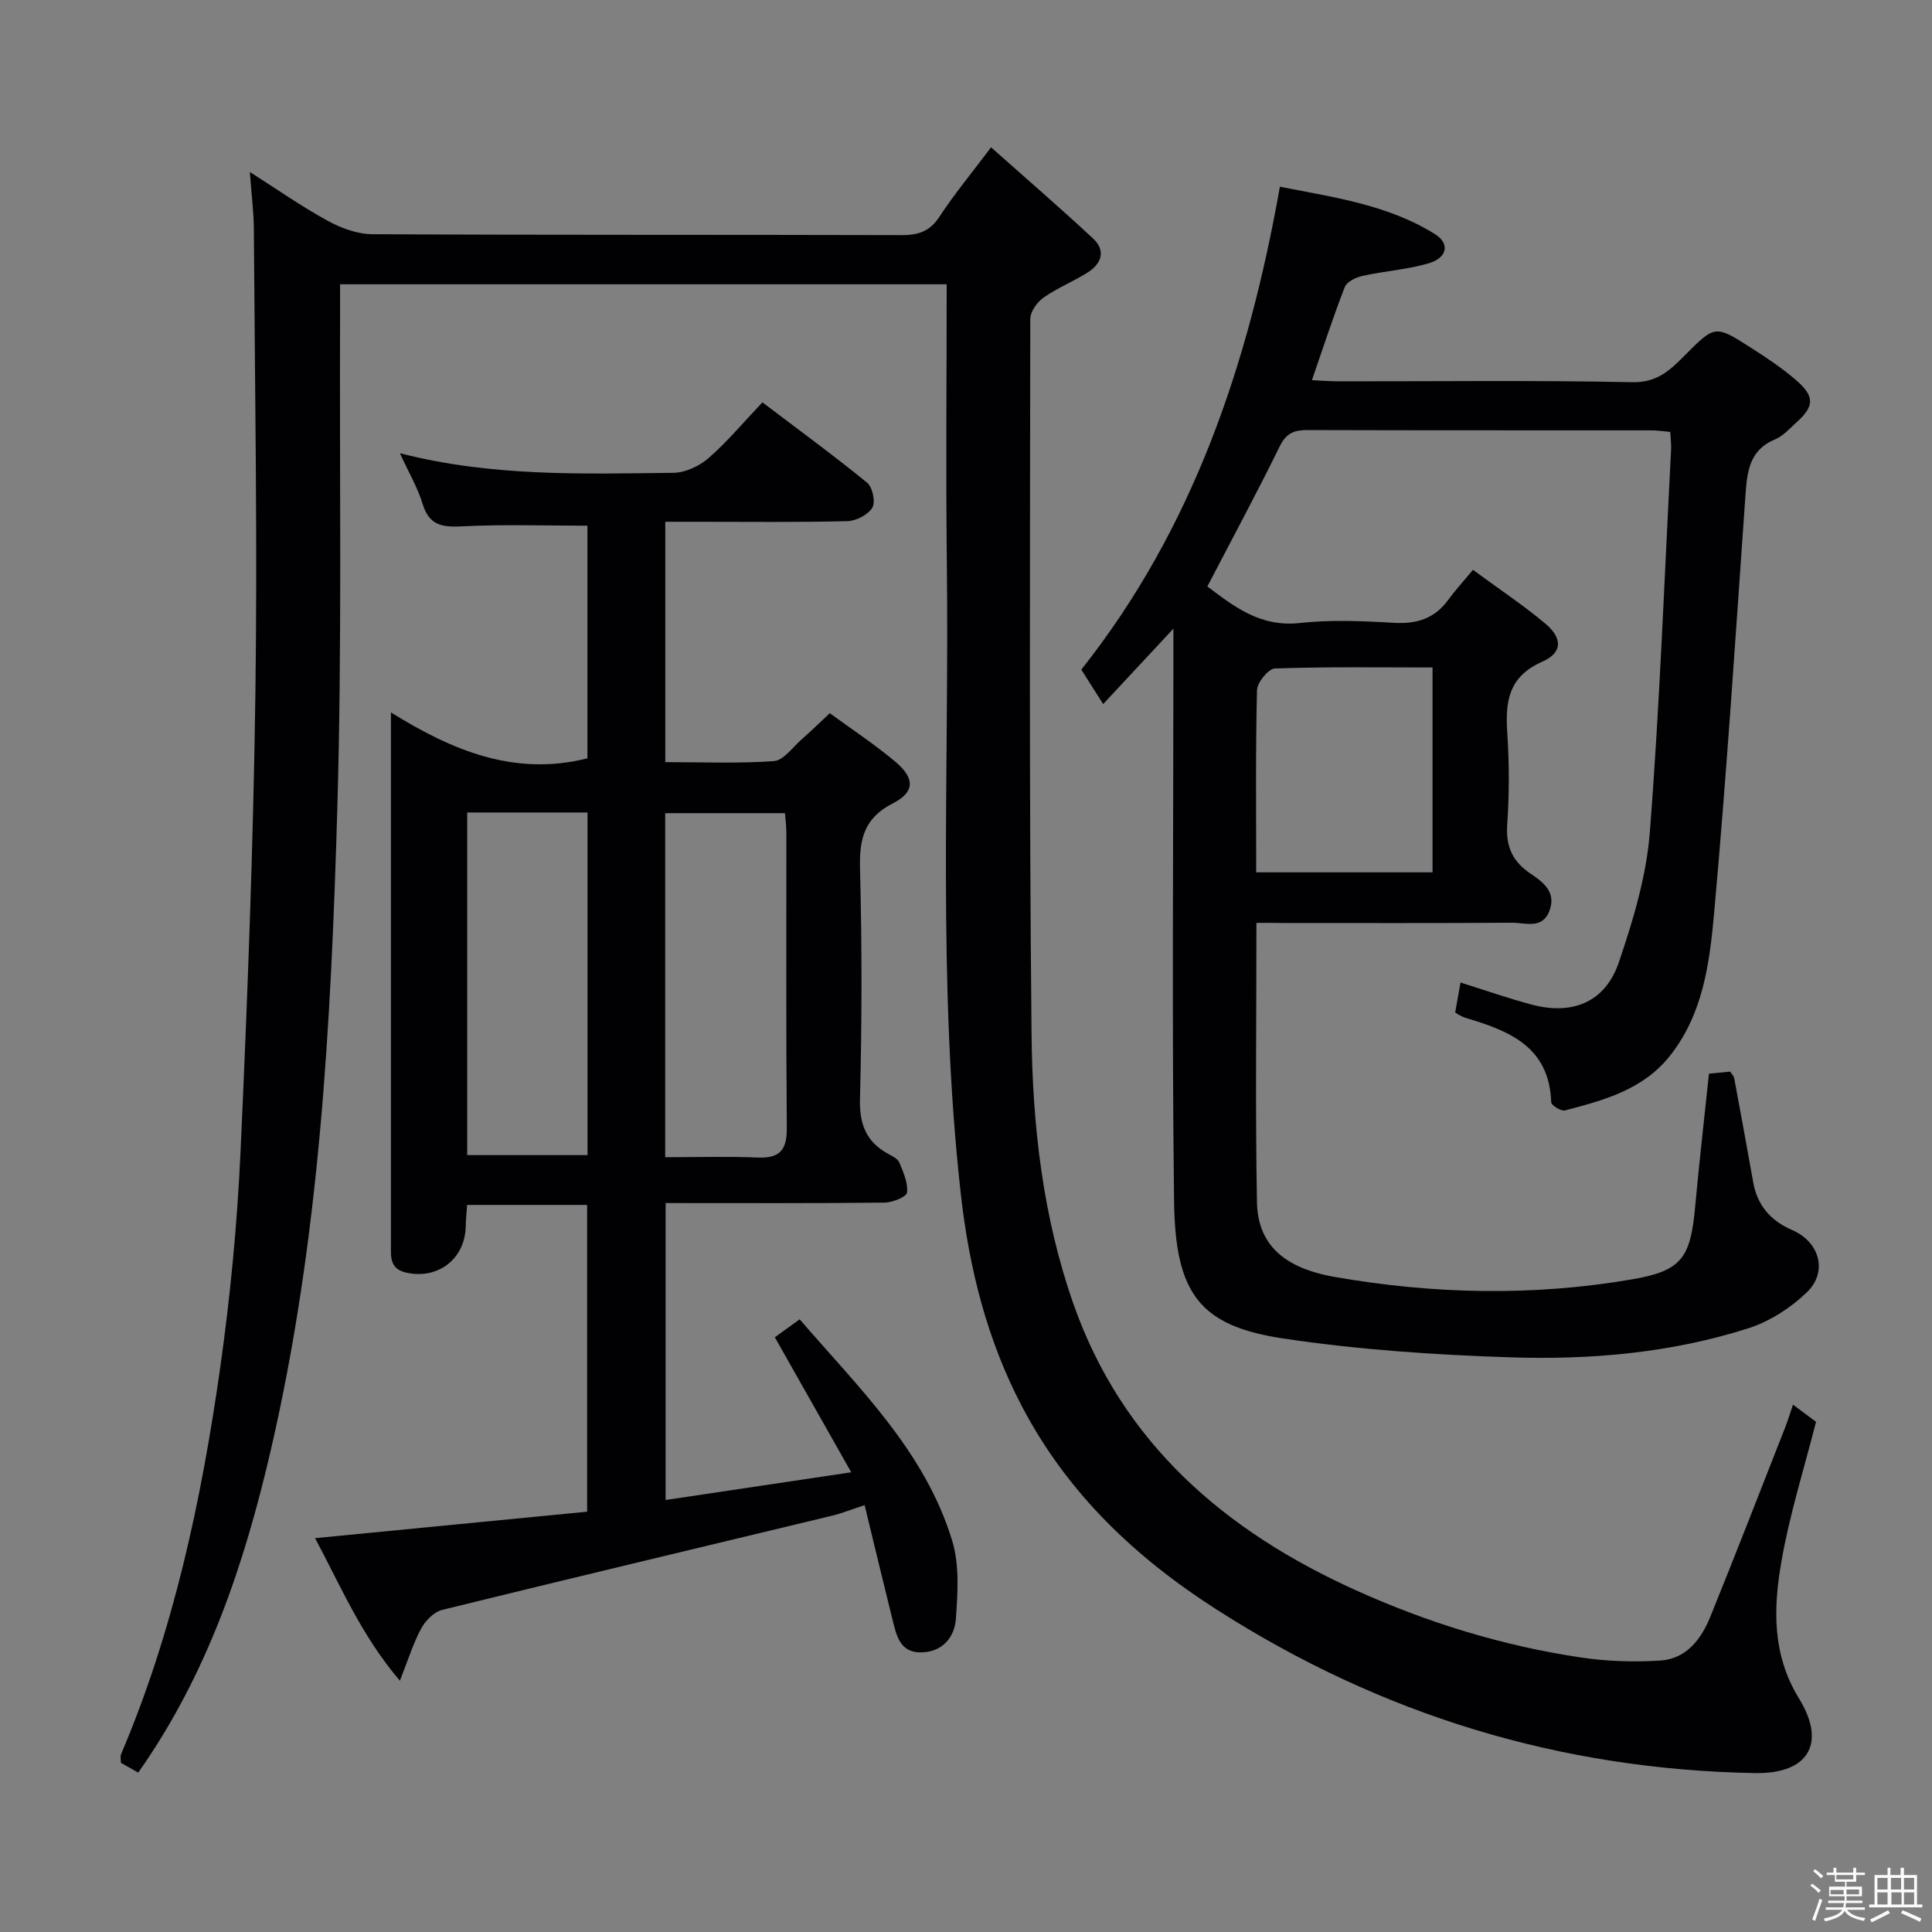 <svg enable-background="new 0 0 400 400" viewBox="0 0 400 400" xmlns="http://www.w3.org/2000/svg"><rect x="0" y="0" width="400" height="400" fill="#808080" stroke="none"/><path d="m374.8 390.4.4-.4c.7.5 1.3 1 1.8 1.4l-.5.5c-.5-.6-1.1-1.1-1.7-1.5zm1 7.3-.6-.3c.5-1.4 1.1-2.8 1.5-4.3.2.1.4.2.6.3-.5 1.3-1 2.8-1.5 4.3zm-.4-10.3.4-.4c.4.3 1 .8 1.7 1.4l-.5.5c-.4-.5-1-1-1.6-1.5zm2.5.3h1.7v-1h.6v1h3.5v-1h.6v1h1.8v.5h-1.8v1.4h-2v1h3.2v2h-3.2v.9h3.3v.5h-3.4c0 .3-.1.6-.1.9h4v.5h-3.7c.7.9 1.9 1.5 3.8 1.7-.1.2-.2.4-.3.6-2.1-.4-3.5-1.1-4-2.1-.4 1-1.8 1.7-4 2.2-.1-.2-.2-.4-.3-.6 2.1-.4 3.4-1 3.8-1.8h-3.4v-.5h3.6c.1-.3.1-.6.2-.9h-3.3v-.5h3.4c0-.3 0-.6 0-.9h-3.2v-2h3.3v-1h-2.1v-1.4h-1.7v-.5zm1.1 3.5v1h2.7c0-.3 0-.4 0-.4 0-.1 0-.2 0-.2 0-.1 0-.2 0-.3h-2.7zm1.2-3v.9h3.5v-.9zm4.7 3h-2.6v.6.4h2.6z" fill="#fcfbfa"/><path d="m393.6 386.7h.6v1.5h2.7v6.1h1.1v.6h-11v-.6h1.1v-6.1h2.7v-1.5h.6v1.5h2.1v-1.5zm-2.7 8.8.4.6c-1.2.6-2.5 1.3-3.8 1.9-.1-.2-.2-.4-.3-.6 1.2-.6 2.5-1.2 3.7-1.9zm-2.2-6.7v2.4h2.1v-2.4zm0 3v2.5h2.1v-2.5zm2.8-3v2.4h2.1v-2.4zm.1 3v2.5h2.1v-2.5h-2.2zm5.9 6.1c-1.4-.7-2.7-1.3-3.9-1.8l.3-.6c1.5.6 2.7 1.2 3.9 1.7zm-1.2-9.1h-2.1v2.4h2.1zm-2.1 3v2.5h2.1v-2.5z" fill="#fcfbfa"/><g fill="#010104"><path d="m371.22 290.82c1.95 1.45 3.28 2.44 4.77 3.55-2.44 9.6-5.45 19.09-7.15 28.82-1.69 9.65-2 19.31 3.62 28.45 5.74 9.32 1.94 15.65-9.08 15.46-40.33-.72-77.42-12.04-111.48-33.85-16.92-10.84-30.84-24.06-40.26-41.96-7.31-13.91-11.01-28.78-12.73-44.23-4.86-43.5-2.35-87.18-2.88-130.78-.22-18.98-.03-37.98-.03-57.42-41.76 0-83.28 0-125.59 0 0 1.94.01 3.87 0 5.8-.14 34.33.42 68.67-.58 102.98-1.3 44.52-3.66 89.03-13.78 132.66-5.47 23.56-13.07 46.32-27.43 66.7-1.24-.7-2.45-1.39-3.59-2.03 0-.79-.15-1.33.02-1.74 10.88-25.57 16.62-52.51 20.51-79.84 2.12-14.96 3.57-30.08 4.25-45.17 1.44-31.58 2.63-63.18 3.07-94.78.44-31.95-.12-63.92-.32-95.87-.02-3.64-.49-7.27-.83-11.96 5.86 3.73 10.84 7.23 16.16 10.13 2.78 1.51 6.13 2.74 9.24 2.75 36.5.19 73 .08 109.49.19 3.48.01 5.88-.74 7.89-3.82 2.99-4.58 6.51-8.82 10.68-14.36 7.19 6.4 14.28 12.51 21.13 18.89 2.7 2.51 1.72 5.23-1.14 7.03-2.95 1.86-6.25 3.18-9.09 5.17-1.34.94-2.78 2.92-2.78 4.43-.06 49.33-.24 98.66.26 147.98.19 18.94 2.31 37.82 8.65 55.9 10.15 28.95 31.47 47.15 58.5 59.35 14.85 6.71 30.45 11.52 46.63 13.92 5.39.8 10.97.98 16.4.63 5.36-.35 8.46-4.4 10.34-9.04 5.3-13.07 10.4-26.22 15.56-39.35.53-1.38.96-2.79 1.57-4.59z"/><path d="m260.13 191.07c0 19.8-.24 38.79.11 57.77.15 8.59 5.29 13.64 16.06 15.53 20.45 3.58 41.06 4.03 61.58.51 10.28-1.76 12.12-4.41 13.08-15.01.83-9.09 1.88-18.16 2.86-27.57 1.51-.15 2.94-.29 4.39-.44.35.55.75.91.83 1.33 1.34 7.17 2.66 14.34 3.93 21.53.86 4.85 3.61 8.02 8.1 9.96 5.67 2.44 7.42 8.65 3.01 12.89-3.35 3.22-7.68 6.02-12.08 7.43-15.98 5.11-32.63 6.57-49.28 6.02-15.73-.51-31.54-1.57-47.09-3.91-17.3-2.6-22.31-9.35-22.55-28.4-.47-37.33-.14-74.66-.14-111.99 0-1.83 0-3.65 0-6.56-5.12 5.49-9.64 10.35-14.54 15.61-1.68-2.65-3-4.73-4.53-7.13 23.11-29.16 34.57-63.17 41.12-99.98 11.18 2.2 22.33 3.72 32.09 9.8 3.16 1.97 2.58 4.93-1.33 6.07-4.42 1.29-9.13 1.59-13.65 2.59-1.36.3-3.24 1.2-3.67 2.29-2.41 6.17-4.45 12.48-6.81 19.3 1.92.09 3.64.23 5.36.24 20.33.02 40.67-.24 60.99.18 5.18.11 7.85-2.55 10.87-5.58 6.22-6.25 6.27-6.3 13.68-1.55 3.22 2.06 6.44 4.2 9.32 6.69 3.95 3.42 3.83 5.43-.01 8.87-1.36 1.22-2.67 2.72-4.29 3.39-5.42 2.25-5.82 6.77-6.17 11.69-2.03 28.85-3.89 57.71-6.49 86.51-.93 10.31-2.31 20.93-9.23 29.56-5.54 6.92-13.62 9.1-21.65 11.19-.79.21-2.82-1.06-2.84-1.69-.37-11.42-8.6-14.76-17.56-17.42-.48-.14-.93-.36-1.38-.58-.29-.14-.54-.34-.94-.59.33-1.86.67-3.77 1.1-6.2 5.04 1.58 9.82 3.26 14.7 4.56 8.5 2.28 15.28-.5 18.08-8.74 2.97-8.72 5.71-17.84 6.42-26.96 2.05-26.34 3.02-52.76 4.4-79.15.06-1.13-.1-2.28-.17-3.71-1.44-.12-2.72-.32-4-.32-23.67-.02-47.33.02-71-.06-2.74-.01-4.45.52-5.82 3.3-4.74 9.67-9.86 19.16-15.02 29.08 5.36 4.01 10.85 8.47 19.09 7.57 6.42-.7 13-.43 19.48-.04 4.73.28 8.43-.84 11.26-4.71 1.47-2.01 3.17-3.86 5.16-6.26 5.52 4.06 10.49 7.35 15.01 11.16 3.56 2.99 3.55 6-.65 7.85-7.07 3.12-7.69 8.32-7.25 14.84.42 6.31.41 12.68-.02 18.99-.31 4.53 1.2 7.61 4.82 10.05 2.66 1.79 5.35 3.8 3.95 7.64-1.45 3.98-5.02 2.51-7.78 2.53-15.67.11-31.33.06-47 .06-1.77-.03-3.56-.03-5.91-.03zm-.05-10.46h36.51c0-14.26 0-28.13 0-42.42-11.11 0-21.88-.16-32.64.21-1.34.05-3.66 2.9-3.7 4.49-.31 12.43-.17 24.88-.17 37.72z"/><path d="m160.42 276.87c1.46-1.06 3.06-2.22 5.14-3.72 12.25 14.21 25.96 27.33 31.59 45.87 1.52 5 1.13 10.75.76 16.1-.27 3.84-2.75 6.9-7.16 6.99-4.43.09-5.14-3.49-5.95-6.73-1.92-7.69-3.76-15.4-5.79-23.76-2.77.91-4.72 1.7-6.74 2.19-26.91 6.49-53.84 12.88-80.72 19.5-1.68.41-3.45 2.21-4.33 3.83-1.64 3-2.65 6.34-4.43 10.84-8.03-9.44-12.24-19.6-17.56-29.52 19.08-1.86 37.53-3.65 56.33-5.48 0-21.3 0-42.21 0-63.51-8.11 0-16.31 0-24.85 0-.1 1.54-.26 3-.29 4.47-.14 6.74-5.81 11.05-12.37 9.53-3.45-.8-3.11-3.39-3.11-5.88-.01-17 0-33.99 0-50.99 0-19.32 0-38.64 0-59.1 12.75 7.92 25.6 13.28 40.68 9.51 0-15.88 0-32.11 0-48.17-8.65 0-17.24-.3-25.79.13-4.12.2-6.94-.06-8.32-4.61-1.04-3.42-2.91-6.58-4.72-10.53 19.07 4.91 37.88 4.27 56.63 4.06 2.46-.03 5.37-1.38 7.27-3.04 3.87-3.37 7.19-7.37 11.16-11.55 7.56 5.74 14.77 11 21.68 16.64 1.12.92 1.77 4.02 1.08 5.16-.89 1.47-3.34 2.75-5.16 2.8-10.33.26-20.66.13-30.99.13-2.14 0-4.28 0-6.72 0v49.76c7.65 0 15.1.32 22.49-.21 2-.15 3.86-2.85 5.71-4.47 1.87-1.64 3.65-3.38 5.86-5.45 4.59 3.36 9.31 6.46 13.6 10.07 4.02 3.39 4.05 6.25-.52 8.58-6.06 3.09-6.98 7.5-6.82 13.66.41 15.82.4 31.66-.01 47.48-.14 5.3 1.26 8.92 5.81 11.43.86.48 2 1.01 2.33 1.8.83 2 1.83 4.23 1.6 6.23-.1.89-3.01 2.06-4.65 2.08-14.98.16-29.97.09-45.33.09v61.48c12.48-1.86 24.71-3.69 38.43-5.74-5.57-9.81-10.58-18.68-15.82-27.95zm-63.69-37.72h24.91c0-23.86 0-47.29 0-70.93-8.39 0-16.49 0-24.91 0zm40.99.44c6.58 0 12.87-.2 19.14.07 4.6.19 6.08-1.59 6.04-6.13-.18-20.33-.07-40.66-.09-60.99 0-1.43-.19-2.87-.29-4.18-8.55 0-16.63 0-24.8 0z"/></g></svg>
